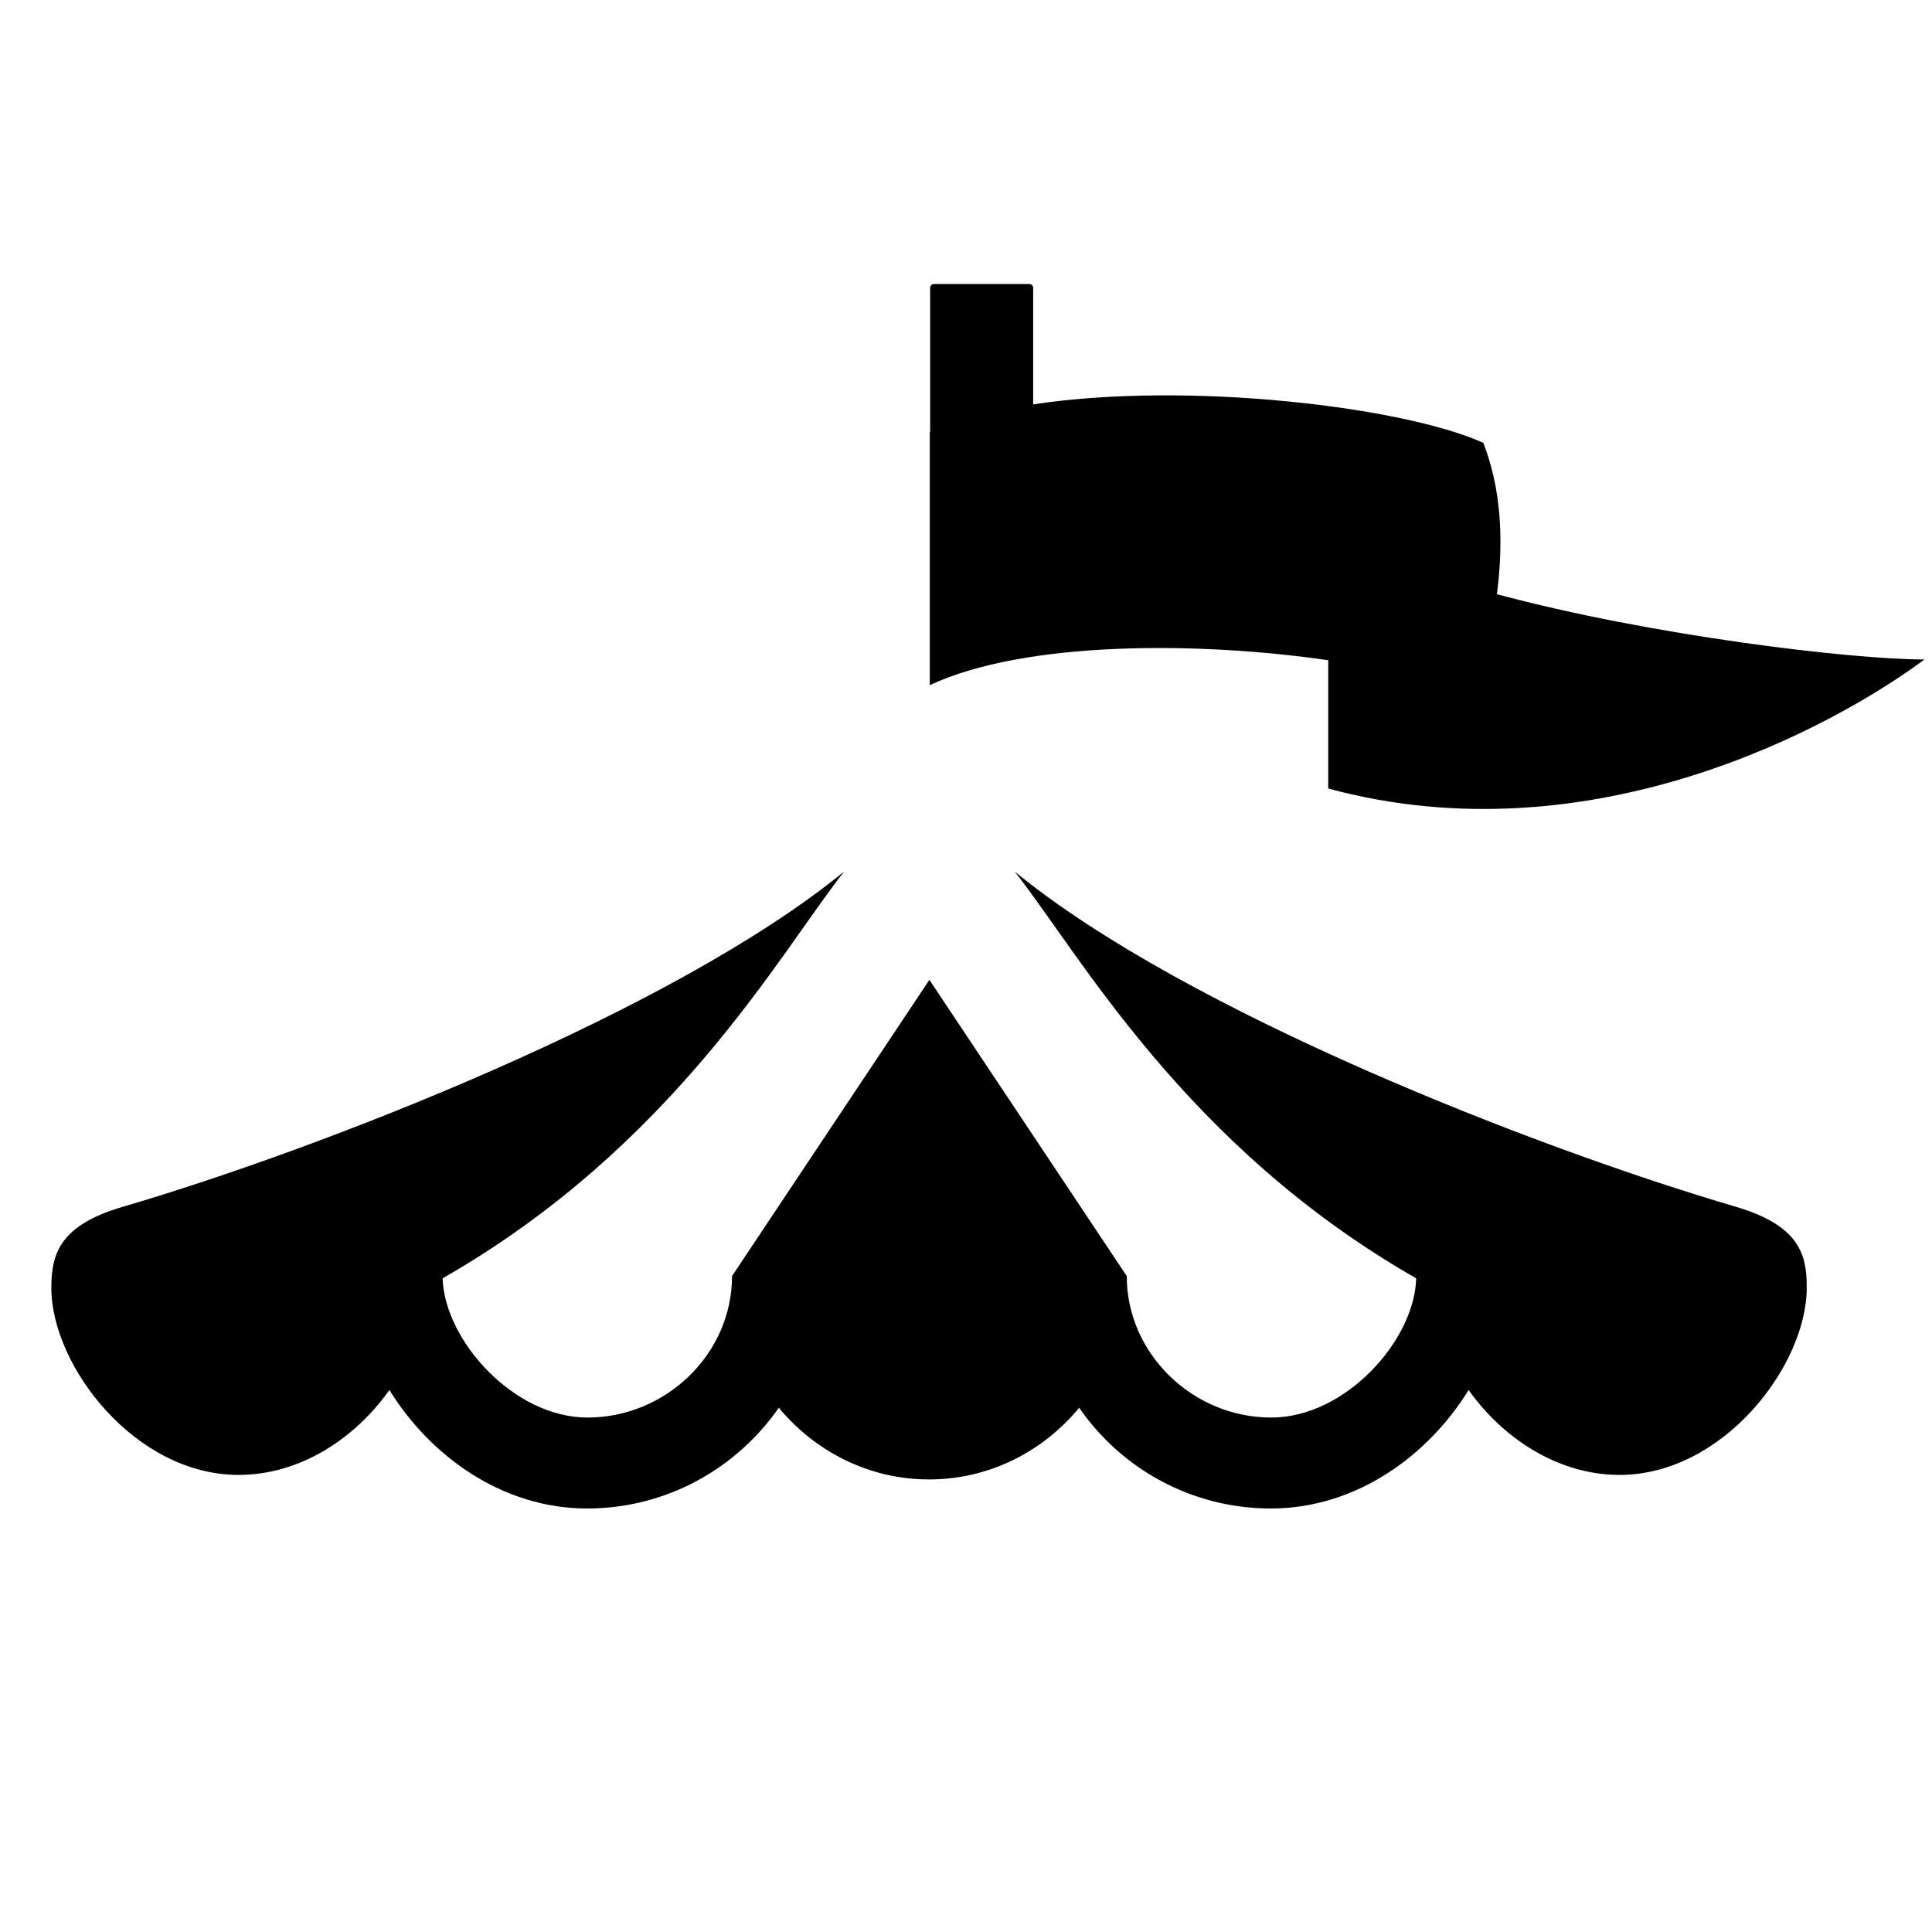 <svg xmlns="http://www.w3.org/2000/svg" viewBox="0 0 1024 1024"><path d="M919.8 639.533c-104.4-30.6-291.2-103.2-382-177.6 34.4 43.6 90.4 145.6 212.8 215.6-.8 32.8-37.4 73.8-76.8 73.8-41.4 0-76.6-33.6-76.6-75l-104.6-157-104.6 157c0 41.4-35.2 75-76.6 75-39.2 0-75.8-41-76.8-73.8 122.4-70 178.4-171.8 212.8-215.6-91 74.4-277.8 147-382 177.6-33 9.6-38.2 24.2-38.2 43 0 41.4 44.4 99.2 99.2 99.2 33 0 62-19.6 80-45 21.6 35 59.8 62.8 104.8 62.8 42 0 79.2-21.2 101.6-53.4 19.2 23.2 47.8 38 79.6 38 32 0 60.4-14.8 79.6-38 22.2 32.2 59.4 53.4 101.6 53.4 45 0 83.2-27.8 104.8-62.8 18 25.4 47.2 45 80 45 54.8 0 99.2-57.8 99.2-99.2.2-18.6-4.8-33.2-37.8-43zM704 349.933v68c139.4 37.8 267.8-32.6 316-68.4-39.4 0-145.6-12.8-226.6-34.6 3.8-29.8 2-56.4-7.2-80.2-41.2-18.8-155.6-33-238.6-20.4v-61.8c0-1-.8-2-2-2H495c-1 0-2 .8-2 2v76.4s-.2 0-.2.2v134c50.6-23.6 142.2-23.2 211.2-13.2z"/></svg>